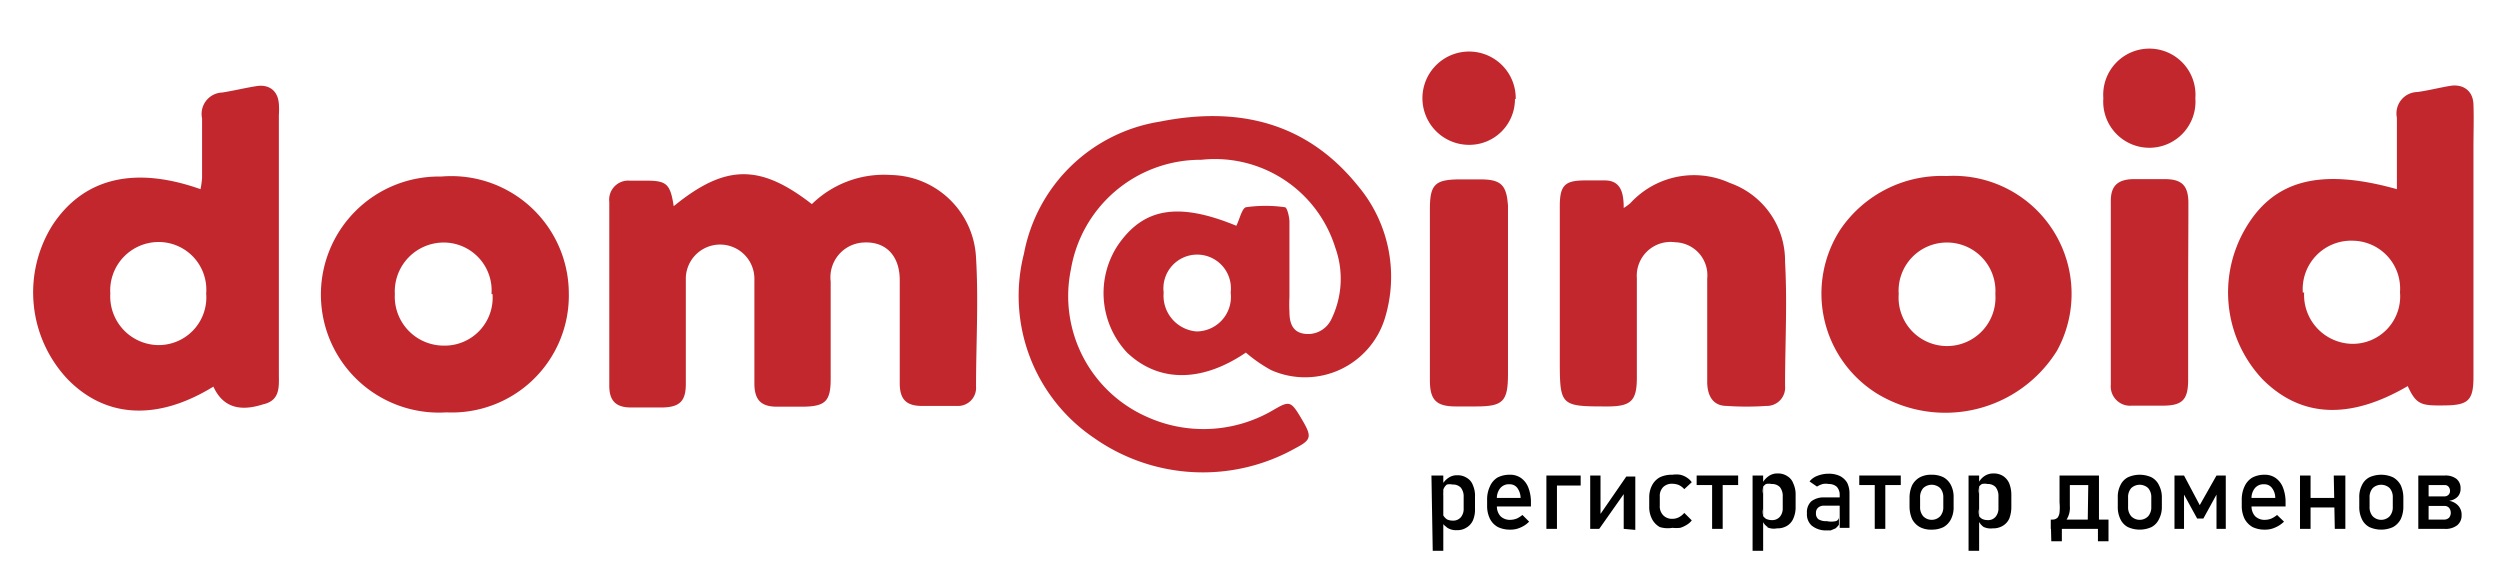 <svg id="Слой_1" data-name="Слой 1" xmlns="http://www.w3.org/2000/svg" viewBox="0 0 97 22"><defs><style>.cls-1{fill:#c1272d;}</style></defs><title>Монтажная область 1</title><path class="cls-1" d="M48.34,13.68c-1.72,1.17-3.39,1.16-4.61,0a3.38,3.38,0,0,1-.38-4.13c1-1.49,2.36-1.72,4.62-.79.13-.26.22-.69.38-.72a5.39,5.39,0,0,1,1.5,0c.09,0,.17.35.18.54,0,1,0,2,0,2.95a5.19,5.19,0,0,0,0,.56c0,.37.08.76.52.85a1,1,0,0,0,1.09-.52,3.57,3.57,0,0,0,.17-2.81,4.89,4.89,0,0,0-5.2-3.41,5.1,5.1,0,0,0-5.06,4.26,5.12,5.12,0,0,0,2.92,5.7,5.33,5.33,0,0,0,4.95-.26c.62-.36.67-.34,1.08.35s.39.81-.22,1.13A7.34,7.34,0,0,1,42.46,17a6.65,6.65,0,0,1-2.73-7.16A6.38,6.38,0,0,1,45,4.72c3-.6,5.67,0,7.67,2.47a5.48,5.48,0,0,1,1.06,5.17,3.24,3.24,0,0,1-4.41,2A5.53,5.53,0,0,1,48.34,13.68Zm-.59-2.33a1.31,1.31,0,1,0-2.6,0,1.39,1.39,0,0,0,1.28,1.51A1.34,1.34,0,0,0,47.75,11.35Z"/><path class="cls-1" d="M26.14,8c2-1.63,3.34-1.65,5.36-.08a4,4,0,0,1,3.07-1.13A3.37,3.37,0,0,1,37.87,10c.1,1.67,0,3.36,0,5a.7.7,0,0,1-.74.75c-.46,0-.91,0-1.36,0-.61,0-.86-.26-.86-.88,0-1.34,0-2.68,0-4,0-1-.6-1.56-1.52-1.45a1.35,1.35,0,0,0-1.16,1.5c0,1.26,0,2.53,0,3.79,0,.86-.21,1.06-1.08,1.07-.34,0-.68,0-1,0-.63,0-.88-.27-.88-.91,0-1.34,0-2.68,0-4a1.33,1.33,0,1,0-2.66-.1c0,.54,0,1.09,0,1.64,0,.83,0,1.66,0,2.49,0,.66-.24.89-.88.91-.42,0-.84,0-1.25,0-.58,0-.84-.26-.84-.84,0-2.38,0-4.76,0-7.14a.74.74,0,0,1,.8-.82h.51C25.85,7,26,7.09,26.14,8Z"/><path class="cls-1" d="M8.28,15c-2.16,1.33-4.16,1.23-5.64-.27a4.91,4.91,0,0,1-.6-6C3.23,6.93,5.18,6.42,7.78,7.34a3.41,3.41,0,0,0,.06-.43c0-.77,0-1.54,0-2.32a.83.83,0,0,1,.78-1c.45-.07.89-.18,1.34-.25s.82.15.86.69a3.38,3.38,0,0,1,0,.45v10c0,.51.07,1.06-.62,1.21C9.24,16,8.62,15.75,8.28,15ZM8,11.39a1.85,1.85,0,0,0-1.86-2,1.88,1.88,0,0,0-1.86,2,1.89,1.89,0,0,0,1.88,2A1.85,1.85,0,0,0,8,11.39Z"/><path class="cls-1" d="M93,7.34c0-1,0-1.86,0-2.77a.83.83,0,0,1,.8-1c.43-.06.85-.17,1.28-.24s.87.14.89.72,0,1.13,0,1.7q0,4.44,0,8.88c0,.9-.2,1.09-1.1,1.1s-1.11,0-1.45-.75c-2.24,1.31-4.13,1.23-5.62-.25a4.91,4.91,0,0,1-.68-5.86C88.21,7,90,6.5,93,7.34Zm-3.6,4a1.9,1.9,0,0,0,1.83,2,1.84,1.84,0,0,0,1.89-2,1.86,1.86,0,0,0-1.81-2A1.88,1.88,0,0,0,89.35,11.36Z"/><path class="cls-1" d="M75.53,6.83a4.58,4.58,0,0,1,4.28,6.78,5.1,5.1,0,0,1-7,1.65,4.57,4.57,0,0,1-1.4-6.36A4.75,4.75,0,0,1,75.53,6.83Zm0,2.58a1.87,1.87,0,0,0-1.86,2,1.88,1.88,0,1,0,3.75,0A1.88,1.88,0,0,0,75.51,9.41Z"/><path class="cls-1" d="M22.07,11.36A4.54,4.54,0,0,1,17.32,16a4.58,4.58,0,1,1-.2-9.15A4.56,4.56,0,0,1,22.07,11.36Zm-3,.05a1.86,1.86,0,0,0-1.84-2,1.9,1.9,0,0,0-1.91,2,1.9,1.9,0,0,0,1.89,2A1.86,1.86,0,0,0,19.11,11.41Z"/><path class="cls-1" d="M63,8.07a1.93,1.93,0,0,0,.26-.19,3.35,3.35,0,0,1,3.86-.78,3.2,3.2,0,0,1,2.14,3.06c.09,1.6,0,3.21,0,4.81a.71.71,0,0,1-.73.78,11.16,11.16,0,0,1-1.53,0c-.55,0-.76-.41-.76-.94q0-2,0-4A1.28,1.28,0,0,0,65,9.4a1.31,1.31,0,0,0-1.49,1.39c0,1.29,0,2.57,0,3.86,0,.89-.22,1.11-1.09,1.12-1.9,0-1.9,0-1.9-1.88V8c0-.83.21-1,1-1,.25,0,.5,0,.74,0C62.89,7,63,7.48,63,8.07Z"/><path class="cls-1" d="M58.51,11.39v3.12c0,1.07-.19,1.26-1.24,1.26h-.79c-.75,0-1-.25-1-1,0-1.34,0-2.68,0-4V8.1c0-.95.2-1.14,1.18-1.14h.79c.81,0,1,.24,1.06,1Z"/><path class="cls-1" d="M84.9,11.35c0,1.13,0,2.26,0,3.39,0,.79-.24,1-1,1-.39,0-.79,0-1.19,0a.75.75,0,0,1-.81-.82q0-3.57,0-7.13c0-.58.27-.82.85-.84.41,0,.83,0,1.24,0,.67,0,.92.25.92.94C84.91,9.05,84.9,10.2,84.9,11.35Z"/><path class="cls-1" d="M58.78,3.84A1.77,1.77,0,0,1,57,5.62a1.81,1.81,0,1,1,1.81-1.78Z"/><path class="cls-1" d="M85.18,3.81a1.79,1.79,0,1,1-3.57,0,1.79,1.79,0,1,1,3.57,0Z"/><path d="M55.54,18.45H56v2.92h-.41Zm.59,2a.49.49,0,0,1-.21-.26l0-.44A.53.53,0,0,0,56,20a.5.5,0,0,0,.14.15.51.51,0,0,0,.22.05.39.39,0,0,0,.32-.13.5.5,0,0,0,.11-.34v-.45a.55.55,0,0,0-.11-.36.42.42,0,0,0-.32-.12.51.51,0,0,0-.22,0A.41.41,0,0,0,56,19a.48.48,0,0,0,0,.22l-.05-.4a.76.76,0,0,1,.25-.28.57.57,0,0,1,.34-.1.64.64,0,0,1,.37.1.54.54,0,0,1,.24.29,1,1,0,0,1,.08.45v.46a1.06,1.06,0,0,1-.08.45.62.62,0,0,1-.25.28.65.65,0,0,1-.38.1A.62.62,0,0,1,56.13,20.46Z"/><path d="M58.12,20.45a.74.74,0,0,1-.31-.32,1.13,1.13,0,0,1-.11-.51v-.23a1.17,1.17,0,0,1,.11-.52.75.75,0,0,1,.29-.34,1,1,0,0,1,.48-.11.72.72,0,0,1,.44.13.81.81,0,0,1,.28.37,1.55,1.55,0,0,1,.1.59v.14H58v-.33h1a.69.69,0,0,0-.13-.39.36.36,0,0,0-.3-.14.43.43,0,0,0-.36.15.61.61,0,0,0-.13.43v.26a.56.56,0,0,0,.14.4.52.52,0,0,0,.38.14.74.74,0,0,0,.25-.05,1,1,0,0,0,.22-.14l.26.26a1,1,0,0,1-.34.23.91.91,0,0,1-.39.08A1.07,1.07,0,0,1,58.12,20.45Z"/><path d="M60,18.45h.41v2.07H60Zm.2,0h1.13v.39H60.16Z"/><path d="M63,20.52V19.05l.05.05-1,1.42h-.35V18.45h.4V20l0-.06,1-1.45h.35v2.07Z"/><path d="M64.4,20.45a.75.75,0,0,1-.3-.31,1,1,0,0,1-.11-.49v-.34a1,1,0,0,1,.11-.48.75.75,0,0,1,.3-.31,1.07,1.07,0,0,1,.49-.1,1,1,0,0,1,.3,0,.76.76,0,0,1,.26.11.66.66,0,0,1,.19.18l-.29.27a.65.65,0,0,0-.21-.16.7.7,0,0,0-.25-.05.48.48,0,0,0-.36.13.49.49,0,0,0-.13.37v.34a.5.5,0,0,0,.13.38.47.47,0,0,0,.36.14.54.54,0,0,0,.25-.06.68.68,0,0,0,.21-.17l.29.29a.61.61,0,0,1-.19.17,1,1,0,0,1-.26.12,1.39,1.39,0,0,1-.3,0A1.07,1.07,0,0,1,64.4,20.45Z"/><path d="M65.83,18.45h1.61v.37H65.83Zm.6.22h.41v1.85h-.41Z"/><path d="M68,18.45h.41v2.92H68Zm.59,2a.49.49,0,0,1-.21-.26l0-.44a.53.53,0,0,0,0,.23.5.5,0,0,0,.14.15.51.51,0,0,0,.22.05.39.39,0,0,0,.32-.13.5.5,0,0,0,.11-.34v-.45a.55.55,0,0,0-.11-.36.42.42,0,0,0-.32-.12.51.51,0,0,0-.22,0,.41.41,0,0,0-.14.15.48.48,0,0,0,0,.22l0-.4a.76.76,0,0,1,.25-.28.57.57,0,0,1,.34-.1.64.64,0,0,1,.37.1.54.54,0,0,1,.24.29,1,1,0,0,1,.09.45v.46a1.06,1.06,0,0,1-.09.45.6.6,0,0,1-.24.28.71.71,0,0,1-.39.1A.64.64,0,0,1,68.57,20.46Z"/><path d="M70.29,20.39a.59.59,0,0,1-.18-.48.57.57,0,0,1,.17-.46.79.79,0,0,1,.52-.15h.59l0,.32h-.61a.33.33,0,0,0-.24.08.26.26,0,0,0-.08.21.27.27,0,0,0,.1.24.56.56,0,0,0,.32.07.81.81,0,0,0,.35,0,.16.16,0,0,0,.12-.15l0,.29a.86.86,0,0,1-.13.14l-.19.08-.23,0A.87.87,0,0,1,70.29,20.39Zm1.09-1.18a.46.46,0,0,0-.11-.32.45.45,0,0,0-.31-.11.64.64,0,0,0-.24,0,.88.88,0,0,0-.22.1l-.29-.2a.7.7,0,0,1,.31-.22,1.18,1.18,0,0,1,.43-.08,1,1,0,0,1,.44.09.7.7,0,0,1,.28.26.93.93,0,0,1,.09.42v1.33h-.38Z"/><path d="M72.14,18.45h1.61v.37H72.14Zm.6.22h.41v1.85h-.41Z"/><path d="M74.49,20.45a.75.75,0,0,1-.3-.31,1.22,1.22,0,0,1-.1-.49v-.34a1.17,1.17,0,0,1,.1-.48.75.75,0,0,1,.3-.31.92.92,0,0,1,.46-.1,1,1,0,0,1,.46.1.72.72,0,0,1,.29.31,1,1,0,0,1,.1.48v.35a1,1,0,0,1-.1.48.72.72,0,0,1-.29.31,1,1,0,0,1-.46.1A.92.92,0,0,1,74.49,20.45Zm.79-.42a.53.53,0,0,0,.12-.37v-.35a.53.53,0,0,0-.12-.37.48.48,0,0,0-.66,0,.53.53,0,0,0-.12.37v.35a.53.53,0,0,0,.12.37.46.46,0,0,0,.66,0Z"/><path d="M76.38,18.45h.41v2.92h-.41Zm.59,2a.61.61,0,0,1-.21-.26l0-.44a.52.52,0,0,0,0,.23.4.4,0,0,0,.14.15.48.48,0,0,0,.22.05.37.37,0,0,0,.31-.13.5.5,0,0,0,.11-.34v-.45a.55.55,0,0,0-.11-.36.4.4,0,0,0-.31-.12.48.48,0,0,0-.22,0,.34.34,0,0,0-.14.15.48.48,0,0,0,0,.22l0-.4a.67.67,0,0,1,.24-.28.61.61,0,0,1,.34-.1.67.67,0,0,1,.38.1.64.64,0,0,1,.24.29,1.21,1.21,0,0,1,.08.45v.46a1.25,1.25,0,0,1-.08.45.62.62,0,0,1-.25.28.71.71,0,0,1-.39.1A.64.64,0,0,1,77,20.46Z"/><path d="M79.57,20.16h2v.36h-2Zm0,0H80V21h-.41Zm.07,0h0a.29.29,0,0,0,.19-.07.4.4,0,0,0,.08-.21,1.87,1.87,0,0,0,0-.38V18.45h.4v1.18a.86.86,0,0,1-.14.55.52.52,0,0,1-.42.18h0Zm.6-1.71h.92v.37h-.92Zm.79,0h.41v2.07H81Zm.37,1.71h.41V21H81.4Z"/><path d="M82.56,20.45a.67.67,0,0,1-.29-.31,1.07,1.07,0,0,1-.1-.49v-.34a1,1,0,0,1,.1-.48.67.67,0,0,1,.29-.31,1.11,1.11,0,0,1,.92,0,.67.67,0,0,1,.29.31,1,1,0,0,1,.11.48v.35a1,1,0,0,1-.11.48.67.67,0,0,1-.29.31,1.11,1.11,0,0,1-.92,0Zm.79-.42a.53.53,0,0,0,.12-.37v-.35a.53.53,0,0,0-.12-.37.48.48,0,0,0-.66,0,.53.53,0,0,0-.12.37v.35a.53.53,0,0,0,.12.37.46.46,0,0,0,.66,0Z"/><path d="M86,18.45h.36v2.07H86V19.06l0,.13-.51.93h-.24l-.51-.93,0-.13v1.46h-.37V18.45h.37l.61,1.15Z"/><path d="M87.4,20.45a.8.8,0,0,1-.31-.32,1.13,1.13,0,0,1-.11-.51v-.23a1.17,1.17,0,0,1,.11-.52.77.77,0,0,1,.3-.34,1,1,0,0,1,.47-.11.72.72,0,0,1,.44.13.81.81,0,0,1,.28.37,1.55,1.55,0,0,1,.1.59v.14h-1.4v-.33h1a.63.63,0,0,0-.13-.39.36.36,0,0,0-.3-.14.43.43,0,0,0-.36.15.61.61,0,0,0-.13.43v.26a.56.56,0,0,0,.14.4.52.52,0,0,0,.38.14.7.7,0,0,0,.25-.05,1,1,0,0,0,.22-.14l.27.26a1.12,1.12,0,0,1-.35.23.91.91,0,0,1-.39.08A1.07,1.07,0,0,1,87.4,20.45Z"/><path d="M89.24,18.45h.41v2.07h-.41Zm.25.87h1.27v.37H89.49Zm1.06-.87H91v2.07h-.41Z"/><path d="M91.93,20.45a.67.67,0,0,1-.29-.31,1.07,1.07,0,0,1-.1-.49v-.34a1,1,0,0,1,.1-.48.67.67,0,0,1,.29-.31,1.11,1.11,0,0,1,.92,0,.75.75,0,0,1,.3.31,1.17,1.17,0,0,1,.1.48v.35a1.14,1.14,0,0,1-.1.48.75.75,0,0,1-.3.31,1.11,1.11,0,0,1-.92,0Zm.79-.42a.53.53,0,0,0,.12-.37v-.35a.53.53,0,0,0-.12-.37.48.48,0,0,0-.66,0,.53.53,0,0,0-.12.37v.35a.53.53,0,0,0,.12.37.46.46,0,0,0,.66,0Z"/><path d="M93.83,18.45h.4v2.07h-.4Zm.24,1.71h.76a.27.27,0,0,0,.19-.07.29.29,0,0,0,.07-.19h0a.3.3,0,0,0-.07-.2.24.24,0,0,0-.19-.07h-.76v-.37h.76A.23.23,0,0,0,95,19.2a.2.2,0,0,0,.06-.15.24.24,0,0,0-.06-.17.19.19,0,0,0-.15-.06h-.77v-.37h.78a.69.69,0,0,1,.45.13.46.46,0,0,1,.16.38.44.44,0,0,1-.12.32.56.56,0,0,1-.33.15.62.62,0,0,1,.36.19.52.52,0,0,1,.13.37h0a.48.48,0,0,1-.17.39.73.73,0,0,1-.49.14h-.77Z"/></svg>